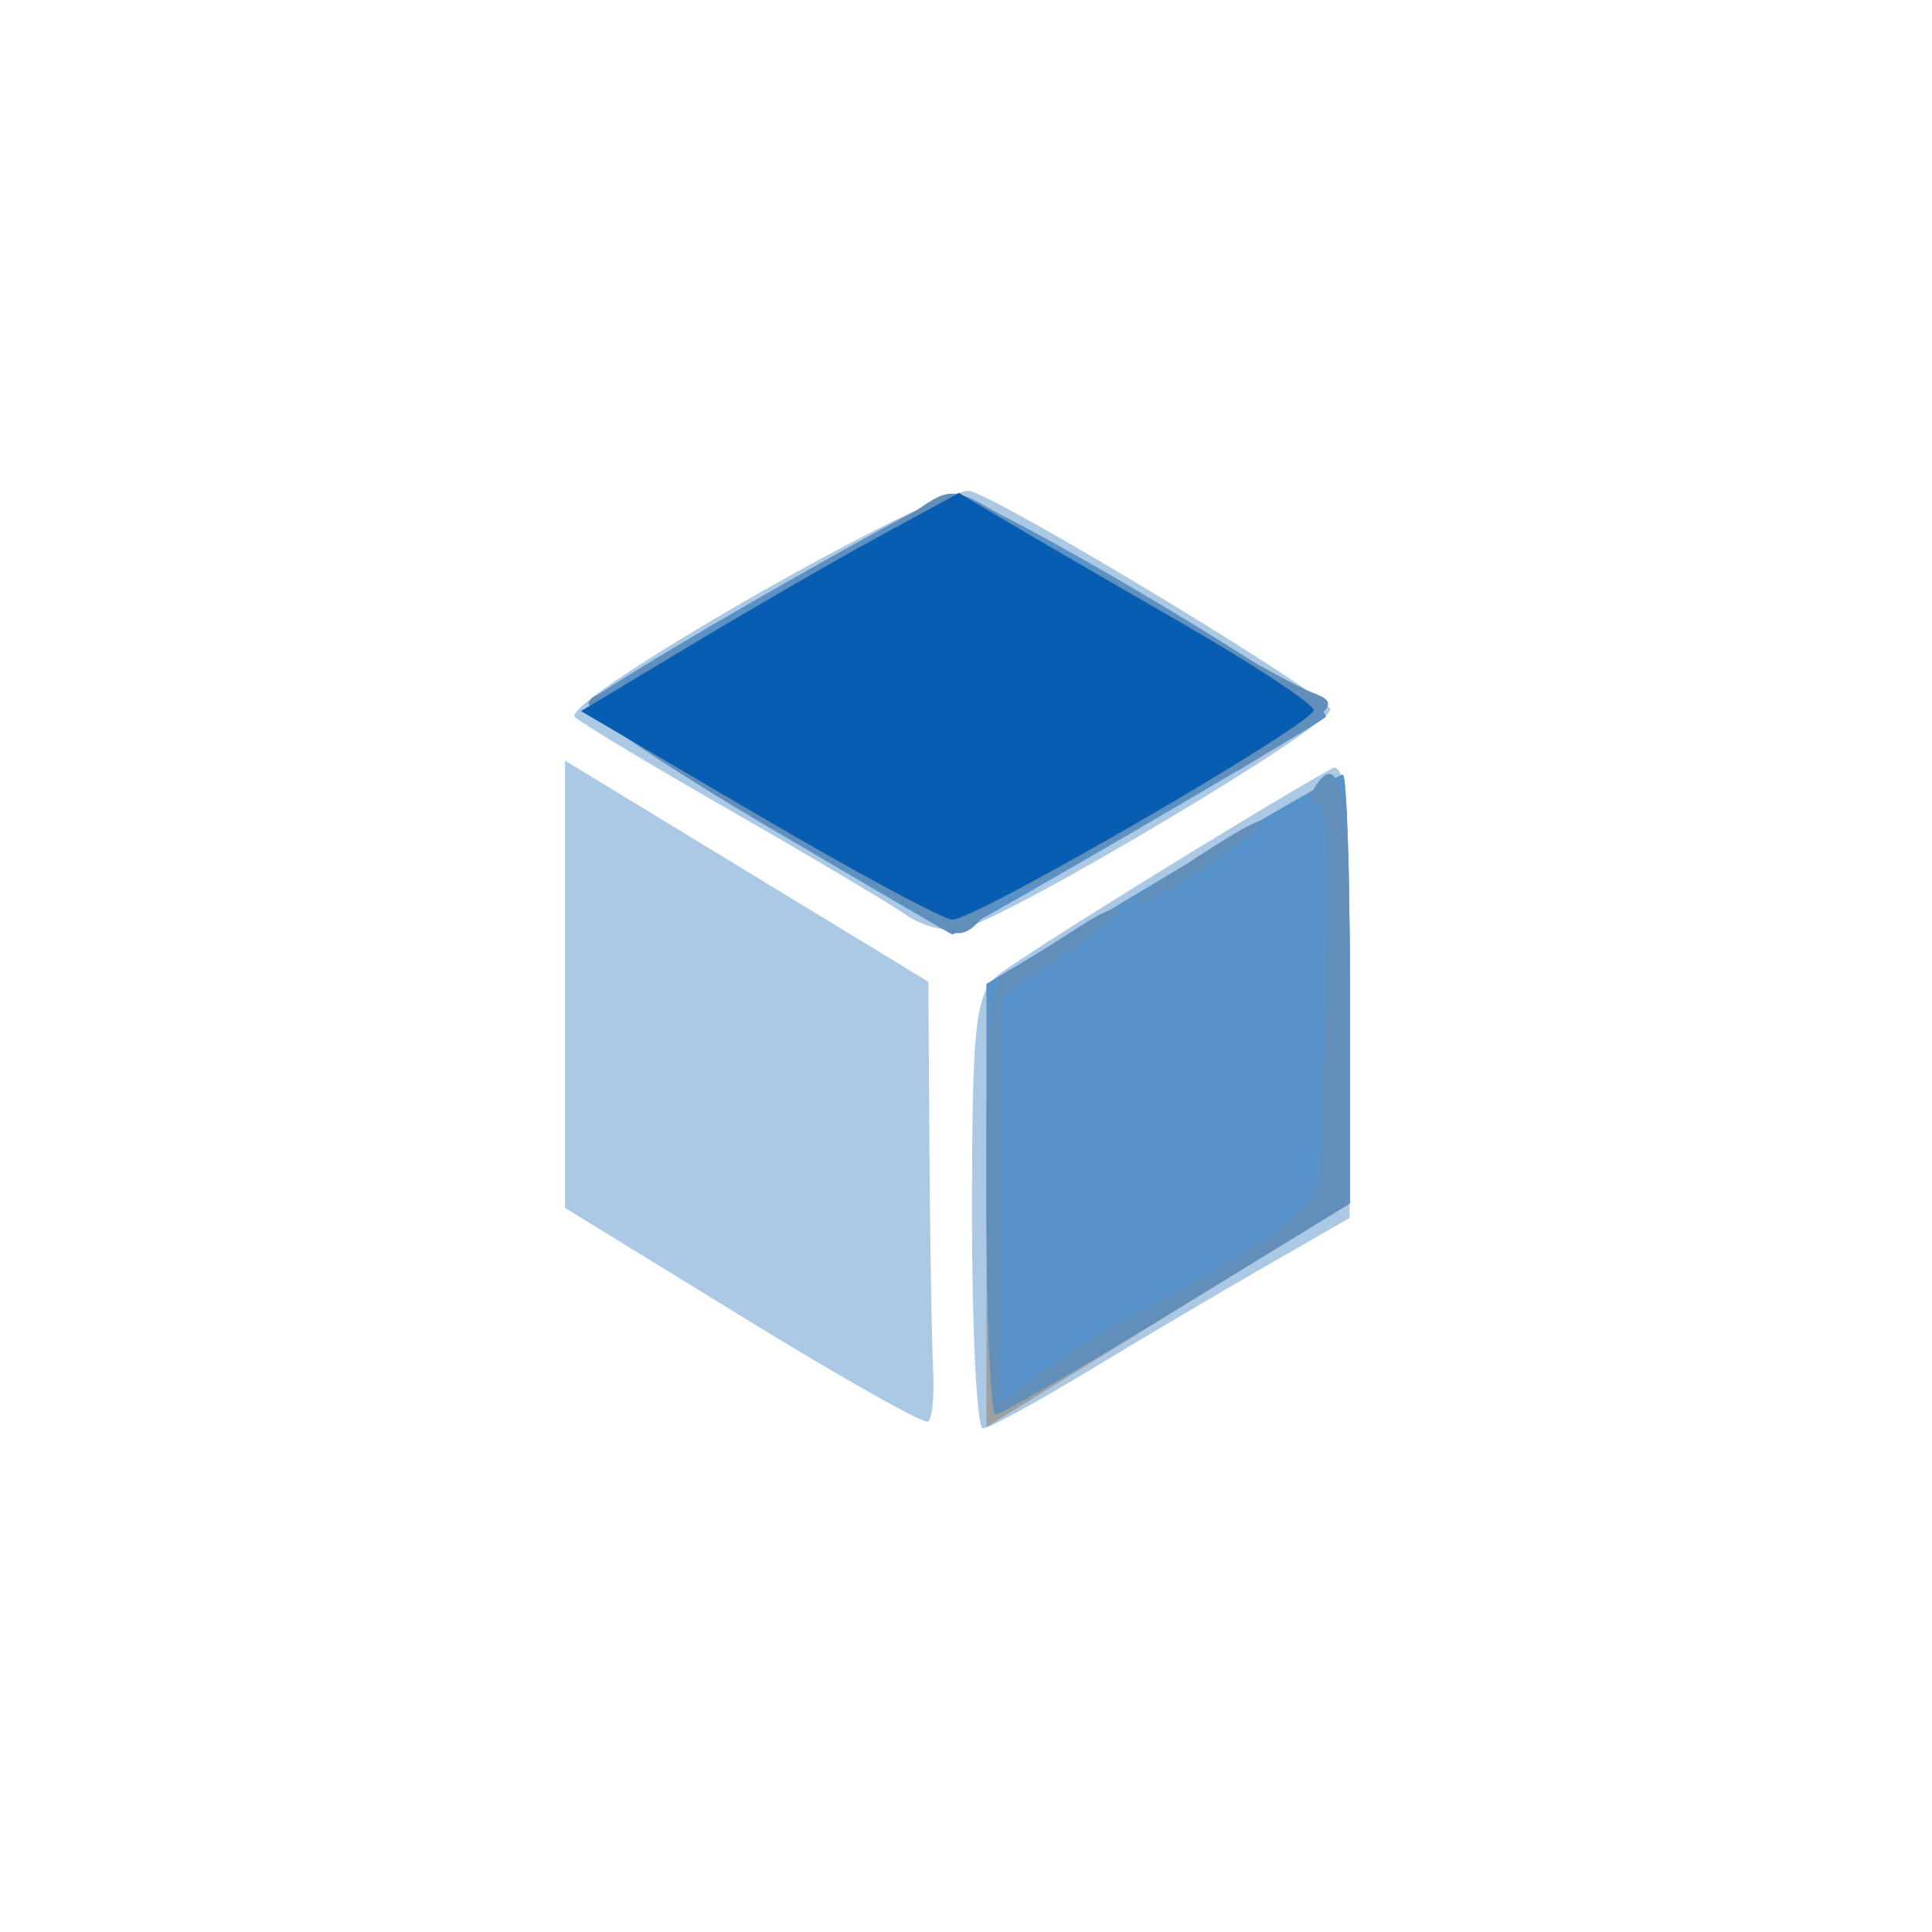 <?xml version="1.0" encoding="UTF-8" standalone="no"?>
<!-- Created with Inkscape (http://www.inkscape.org/) -->

<svg
   xmlns:dc="http://purl.org/dc/elements/1.1/"
   xmlns:cc="http://creativecommons.org/ns#"
   xmlns:rdf="http://www.w3.org/1999/02/22-rdf-syntax-ns#"
   xmlns:svg="http://www.w3.org/2000/svg"
   xmlns="http://www.w3.org/2000/svg"
   xmlns:sodipodi="http://sodipodi.sourceforge.net/DTD/sodipodi-0.dtd"
   xmlns:inkscape="http://www.inkscape.org/namespaces/inkscape"
   version="1.1"
   id="svg3713"
   width="57"
   height="57"
   viewBox="0 0 57 57"
   sodipodi:docname="genius_logo_raw.svg"
   inkscape:version="0.92.4 (5da689c313, 2019-01-14)">
  <defs
     id="defs3717">
    <clipPath
       clipPathUnits="userSpaceOnUse"
       id="clipPath4622">
      <rect
         style="fill:none;stroke:#000000;stroke-opacity:0"
         id="rect4624"
         width="40.012"
         height="34.54"
         x="69.08"
         y="31.462" />
    </clipPath>
  </defs>
  <sodipodi:namedview
     pagecolor="#ffffff"
     bordercolor="#666666"
     borderopacity="1"
     objecttolerance="10"
     gridtolerance="10"
     guidetolerance="10"
     inkscape:pageopacity="0"
     inkscape:pageshadow="2"
     inkscape:window-width="1366"
     inkscape:window-height="705"
     id="namedview3715"
     showgrid="false"
     inkscape:zoom="3.1701571"
     inkscape:cx="29.029291"
     inkscape:cy="15.602097"
     inkscape:window-x="-8"
     inkscape:window-y="-8"
     inkscape:window-maximized="1"
     inkscape:current-layer="svg3713" />
  <g
     id="g3769"
     clip-path="url(#clipPath4622)"
     transform="translate(-60.28,-20.424)">
    <path
       style="fill:#abc9e5;stroke-width:0.429"
       d="m 57.651,85.679 c -3.833,-1.133 -5.89,-5.868 -4.074,-9.379 1.711,-3.309 6.619,-4.869 9.542,-3.033 2.289,1.437 1.564,3.651 -0.772,2.358 -3.083,-1.707 -6.849,0.243 -6.83,3.536 0.015,2.543 1.97,4.429 4.594,4.429 1.405,0 2.258,-0.68 2.258,-1.801 0,-0.56 -0.331,-0.772 -1.205,-0.772 -1.582,0 -2.874,-0.956 -2.524,-1.868 0.213,-0.554 0.866,-0.705 3.045,-0.705 h 2.775 l 0.279,1.863 c 0.154,1.024 0.214,2.308 0.133,2.852 -0.312,2.118 -4.107,3.442 -7.222,2.521 z m 11.19,-0.111 c -0.334,-0.402 -0.455,-2.522 -0.374,-6.54 l 0.12,-5.945 3.974,-0.123 c 3.272,-0.102 4.019,-0.006 4.229,0.542 0.486,1.267 -0.667,1.94 -3.324,1.94 -2.515,0 -2.521,0.003 -2.521,1.287 0,1.248 0.061,1.287 2.037,1.293 2.401,0.008 3.251,0.44 3.04,1.546 -0.125,0.659 -0.604,0.83 -2.615,0.935 l -2.462,0.129 v 1.48 1.48 h 2.801 c 2.967,0 3.858,0.623 2.769,1.935 -0.723,0.871 -6.958,0.906 -7.674,0.043 z m 11.205,0.233 c -0.413,-0.262 -0.519,-1.871 -0.429,-6.527 0.153,-7.909 0.383,-8.023 4.577,-2.273 l 3.047,4.178 v -3.673 c 0,-2.693 0.167,-3.812 0.624,-4.192 1.267,-1.051 1.52,-0.019 1.52,6.203 0,3.822 -0.17,6.273 -0.448,6.444 -0.67,0.414 -1.503,-0.444 -4.508,-4.644 l -2.731,-3.818 -0.123,4.191 c -0.12,4.079 -0.399,4.83 -1.529,4.113 z m 14.142,-0.153 c -0.604,-0.604 -0.722,-11.36 -0.135,-12.286 0.202,-0.318 0.729,-0.509 1.173,-0.424 0.736,0.141 0.817,0.674 0.926,6.094 0.081,4.014 -0.04,6.132 -0.374,6.534 -0.605,0.729 -0.925,0.745 -1.589,0.08 z m 9.026,0.163 c -1.535,-0.464 -3.483,-2.571 -3.759,-4.066 -0.139,-0.755 -0.194,-3.012 -0.123,-5.017 0.128,-3.567 0.153,-3.645 1.203,-3.645 1.064,0 1.074,0.033 1.287,4.646 0.234,5.072 0.638,5.861 3.002,5.861 2.364,0 2.768,-0.788 3.002,-5.861 0.213,-4.613 0.222,-4.646 1.287,-4.646 1.062,0 1.073,0.039 1.195,4.191 0.134,4.568 -0.378,6.345 -2.212,7.677 -1.174,0.853 -3.532,1.269 -4.881,0.861 z m 13.506,-0.262 c -2.066,-0.737 -2.891,-1.434 -2.891,-2.441 0,-0.963 1.055,-1.03 2.573,-0.162 2.071,1.184 5.575,0.498 5.575,-1.092 0,-0.55 -2.109,-1.57 -3.968,-1.918 -5.501,-1.032 -4.593,-7.501 1.052,-7.495 1.843,0.002 4.202,1.442 4.202,2.565 0,1.049 -0.776,1.093 -2.742,0.156 -1.258,-0.6 -1.686,-0.625 -2.802,-0.162 -0.781,0.323 -1.317,0.86 -1.317,1.318 0,0.747 1.01,1.228 3.934,1.872 1.832,0.404 3.785,2.295 3.785,3.664 0,1.655 -1.457,3.338 -3.343,3.862 -1.964,0.546 -2.074,0.541 -4.059,-0.167 z M 82.194,59.283 76.949,56.06 V 49.462 42.864 l 5.36,3.262 5.36,3.262 0.033,4.987 c 0.018,2.743 0.066,5.632 0.107,6.421 0.041,0.789 -0.026,1.497 -0.149,1.572 -0.123,0.076 -2.583,-1.312 -5.468,-3.085 z m 6.763,-3.072 c 0,-5.534 0.098,-6.449 0.75,-7.003 0.603,-0.512 7.594,-4.842 9.863,-6.109 0.419,-0.234 0.535,1.182 0.531,6.48 l -0.005,6.78 -2.461,1.414 c -1.353,0.778 -3.715,2.173 -5.248,3.101 -1.533,0.928 -2.932,1.691 -3.109,1.695 -0.177,0.005 -0.322,-2.856 -0.322,-6.358 z m -1.93,-8.784 c -0.472,-0.331 -2.787,-1.707 -5.146,-3.059 -2.359,-1.351 -4.446,-2.605 -4.638,-2.787 -0.492,-0.466 10.854,-6.94 11.681,-6.665 1.264,0.419 10.469,6.002 10.606,6.433 0.136,0.427 -9.38,6.103 -10.865,6.481 -0.43,0.109 -1.167,-0.072 -1.639,-0.403 z"
       id="path3737"
       inkscape:connector-curvature="0" />
    <path
       style="fill:#9e9f9f;stroke-width:0.429"
       d="m 58.043,85.766 c -2.949,-0.929 -5.116,-3.713 -5.102,-6.555 0.016,-3.299 3.637,-6.771 7.059,-6.771 1.86,0 4.268,1.393 4.443,2.571 0.129,0.871 0.016,0.943 -1.072,0.684 -0.669,-0.159 -2.124,-0.402 -3.234,-0.539 -1.836,-0.227 -2.134,-0.132 -3.323,1.057 -1.039,1.039 -1.306,1.673 -1.306,3.097 0,3.063 3.22,5.156 6.183,4.019 0.402,-0.154 0.678,-0.765 0.678,-1.501 0,-1.156 -0.114,-1.241 -1.669,-1.241 -1.163,0 -1.753,-0.217 -1.944,-0.715 -0.44,-1.147 0.317,-1.485 3.015,-1.345 l 2.528,0.13 0.126,2.874 c 0.122,2.775 0.084,2.895 -1.087,3.501 -1.626,0.841 -3.937,1.161 -5.295,0.733 z m 11.021,0.047 c -0.441,-0.713 -0.426,-12.096 0.016,-12.538 0.257,-0.257 1.962,-0.391 4.049,-0.318 3.277,0.114 3.605,0.204 3.605,0.983 0,0.76 -0.328,0.872 -2.895,0.984 l -2.895,0.127 v 1.674 1.674 l 2.466,0.129 c 2.137,0.111 2.466,0.243 2.466,0.986 0,0.743 -0.329,0.875 -2.466,0.986 l -2.466,0.129 v 1.48 1.48 h 2.521 c 2.829,0 4.027,0.757 3.054,1.93 -0.391,0.471 -1.43,0.643 -3.887,0.643 -1.844,0 -3.45,-0.157 -3.569,-0.349 z m 10.939,-0.199 c -0.683,-0.683 -0.654,-11.544 0.034,-12.231 0.283,-0.283 0.633,-0.515 0.778,-0.515 0.145,0 1.602,1.859 3.238,4.131 l 2.975,4.131 0.126,-3.573 c 0.129,-3.67 0.55,-4.813 1.621,-4.402 0.49,0.188 0.612,1.451 0.612,6.361 0,8.451 -0.144,8.473 -5.581,0.869 l -2.138,-2.99 v 4.123 c 0,3.108 -0.146,4.179 -0.591,4.35 -0.325,0.125 -0.807,0.01 -1.072,-0.254 z m 14.347,-0.123 c -0.59,-0.59 -0.682,-1.583 -0.581,-6.294 0.103,-4.817 0.225,-5.659 0.882,-6.068 1.282,-0.798 1.582,0.421 1.589,6.441 0.005,4.297 -0.135,5.747 -0.591,6.126 -0.462,0.383 -0.757,0.337 -1.299,-0.205 z m 8.36,-0.062 c -2.634,-1.375 -3.229,-2.665 -3.392,-7.361 -0.118,-3.413 -0.021,-4.278 0.536,-4.74 0.545,-0.452 0.809,-0.458 1.324,-0.031 0.492,0.408 0.643,1.525 0.643,4.745 0,3.866 0.078,4.266 0.953,4.879 1.259,0.882 3.026,0.847 4.14,-0.083 0.785,-0.655 0.914,-1.289 1.012,-4.993 0.094,-3.525 0.242,-4.323 0.876,-4.717 1.192,-0.741 1.582,0.352 1.589,4.457 0.004,2.633 -0.202,4.053 -0.744,5.116 -1.477,2.897 -4.406,4.049 -6.937,2.728 z m 14.601,0.229 c -1.916,-0.537 -3.482,-1.592 -3.482,-2.345 0,-1.041 1.099,-1.093 2.931,-0.138 2.045,1.066 4.096,0.852 4.821,-0.504 0.625,-1.167 -0.113,-1.964 -2.335,-2.519 -3.101,-0.775 -4.518,-1.606 -4.825,-2.827 -0.95,-3.785 4.066,-6.199 7.8,-3.752 1.12,0.734 1.425,2.299 0.448,2.299 -0.327,0 -1.147,-0.288 -1.823,-0.641 -2.086,-1.088 -4.445,-0.54 -4.445,1.033 0,0.83 1.05,1.378 4.158,2.171 3.877,0.989 4.784,4.944 1.511,6.592 -1.777,0.895 -3.165,1.079 -4.76,0.632 z M 89.385,55.989 v -6.536 l 5.15,-3.087 c 2.833,-1.698 5.245,-3.087 5.36,-3.087 0.116,0 0.209,2.846 0.207,6.325 l -0.004,6.325 -5.357,3.297 -5.357,3.297 z m -6.585,-11.256 c -3.032,-1.788 -5.348,-3.408 -5.146,-3.601 0.667,-0.637 10.221,-6.108 10.698,-6.127 0.872,-0.033 11.396,6.23 11.038,6.569 -0.309,0.292 -10.851,6.432 -11.015,6.415 -0.034,-0.004 -2.542,-1.469 -5.575,-3.257 z"
       id="path3735"
       inkscape:connector-curvature="0" />
    <path
       style="fill:#5792ca;stroke-width:0.429"
       d="m 57.008,85.235 c -4.508,-2.487 -5.197,-7.475 -1.496,-10.819 1.533,-1.385 1.961,-1.547 4.091,-1.547 2.545,0 4.909,0.923 4.909,1.915 0,1.025 -0.757,1.154 -2.767,0.472 -1.9,-0.645 -2.535,-0.604 -4.396,0.286 -1.314,0.628 -2.397,3.066 -2.055,4.625 0.152,0.69 0.866,1.752 1.589,2.36 1.07,0.901 1.679,1.081 3.292,0.976 1.879,-0.122 1.986,-0.197 2.111,-1.495 0.126,-1.3 0.054,-1.373 -1.501,-1.501 -1.303,-0.107 -1.633,-0.308 -1.633,-0.992 0,-0.762 0.286,-0.858 2.573,-0.858 h 2.573 l 0.125,2.837 0.125,2.837 -1.477,0.701 c -1.684,0.799 -4.794,0.902 -6.064,0.202 z m 11.889,-5.826 0.119,-6.325 3.364,-0.126 c 3.455,-0.129 4.723,0.298 4.284,1.444 -0.169,0.442 -0.997,0.612 -2.976,0.612 h -2.742 v 1.715 1.715 h 2.333 c 1.283,0 2.458,0.201 2.61,0.448 0.565,0.915 -0.748,1.697 -2.852,1.697 h -2.092 v 1.715 1.715 h 2.787 c 2.502,0 2.787,0.088 2.787,0.858 0,0.794 -0.286,0.858 -3.871,0.858 h -3.871 z m 10.825,5.798 c -0.125,-0.325 -0.172,-3.089 -0.106,-6.143 0.113,-5.197 0.175,-5.552 0.965,-5.552 0.573,0 1.779,1.291 3.752,4.018 l 2.908,4.018 0.007,-3.589 c 0.007,-3.86 0.358,-4.943 1.463,-4.518 0.607,0.233 0.683,1.041 0.579,6.168 -0.154,7.591 -0.428,7.715 -4.466,2.012 l -2.944,-4.157 -0.214,4.024 c -0.181,3.393 -0.332,4.046 -0.966,4.167 -0.413,0.079 -0.854,-0.122 -0.978,-0.447 z m 14.477,-5.798 c 0.099,-5.284 0.225,-6.325 0.762,-6.325 0.537,0 0.663,1.041 0.762,6.325 0.115,6.133 0.092,6.325 -0.762,6.325 -0.854,0 -0.877,-0.192 -0.762,-6.325 z m 8.219,5.928 c -0.498,-0.214 -1.324,-0.921 -1.836,-1.572 -0.847,-1.077 -0.919,-1.607 -0.81,-5.932 0.099,-3.882 0.238,-4.75 0.764,-4.75 0.516,0 0.686,0.868 0.858,4.386 0.244,4.989 0.942,6.264 3.431,6.264 2.489,0 3.187,-1.275 3.431,-6.264 0.172,-3.517 0.342,-4.386 0.858,-4.386 0.526,0 0.665,0.873 0.764,4.802 0.12,4.746 0.107,4.818 -1.098,6.166 -0.998,1.117 -1.602,1.392 -3.337,1.519 -1.165,0.086 -2.526,-0.02 -3.024,-0.234 z m 13.282,-0.428 c -1.636,-0.998 -2.106,-1.684 -1.54,-2.249 0.282,-0.282 1.016,-0.125 2.176,0.466 2.181,1.113 3.543,1.13 4.845,0.062 1.467,-1.204 0.675,-2.193 -2.619,-3.269 -4.31,-1.408 -5.516,-3.808 -2.983,-5.939 0.989,-0.832 1.8,-1.11 3.238,-1.11 2.146,0 4.449,0.991 4.449,1.915 0,0.997 -0.754,1.162 -2.11,0.461 -1.755,-0.908 -3.607,-0.831 -4.529,0.189 -1.071,1.184 -0.381,1.874 2.757,2.755 3.321,0.932 4.455,1.87 4.455,3.686 0,1.055 -0.351,1.734 -1.365,2.64 -1.687,1.508 -4.663,1.681 -6.772,0.395 z M 89.385,55.801 v -6.347 l 5.15,-3.087 c 2.833,-1.698 5.245,-3.087 5.36,-3.087 0.116,0 0.21,2.846 0.21,6.325 l -2.6e-4,6.325 -5.085,3.109 c -2.797,1.71 -5.209,3.109 -5.36,3.109 -0.151,0 -0.275,-2.856 -0.275,-6.347 z m -6.585,-11.067 c -3.032,-1.788 -5.348,-3.408 -5.146,-3.601 0.667,-0.637 10.221,-6.108 10.698,-6.127 0.872,-0.033 11.396,6.23 11.038,6.569 -0.309,0.292 -10.851,6.432 -11.015,6.415 -0.034,-0.004 -2.542,-1.469 -5.575,-3.257 z"
       id="path3733"
       inkscape:connector-curvature="0" />
    <path
       style="fill:#628fba;stroke-width:0.429"
       d="m 57.008,85.235 c -4.508,-2.487 -5.197,-7.475 -1.496,-10.819 1.533,-1.385 1.961,-1.547 4.091,-1.547 2.545,0 4.909,0.923 4.909,1.915 0,1.025 -0.757,1.154 -2.767,0.472 -1.9,-0.645 -2.535,-0.604 -4.396,0.286 -1.314,0.628 -2.397,3.066 -2.055,4.625 0.152,0.69 0.866,1.752 1.589,2.36 1.07,0.901 1.679,1.081 3.292,0.976 1.879,-0.122 1.986,-0.197 2.111,-1.495 0.126,-1.3 0.054,-1.373 -1.501,-1.501 -1.303,-0.107 -1.633,-0.308 -1.633,-0.992 0,-0.762 0.286,-0.858 2.573,-0.858 h 2.573 l 0.125,2.837 0.125,2.837 -1.477,0.701 c -1.684,0.799 -4.794,0.902 -6.064,0.202 z m 11.889,-5.826 0.119,-6.325 3.364,-0.126 c 3.455,-0.129 4.723,0.298 4.284,1.444 -0.169,0.442 -0.997,0.612 -2.976,0.612 h -2.742 v 1.715 1.715 h 2.333 c 1.283,0 2.458,0.201 2.61,0.448 0.565,0.915 -0.748,1.697 -2.852,1.697 h -2.092 v 1.715 1.715 h 2.787 c 2.502,0 2.787,0.088 2.787,0.858 0,0.794 -0.286,0.858 -3.871,0.858 h -3.871 z m 10.825,5.798 c -0.125,-0.325 -0.172,-3.089 -0.106,-6.143 0.113,-5.197 0.175,-5.552 0.965,-5.552 0.573,0 1.779,1.291 3.752,4.018 l 2.908,4.018 0.007,-3.589 c 0.007,-3.86 0.358,-4.943 1.463,-4.518 0.607,0.233 0.683,1.041 0.579,6.168 -0.154,7.591 -0.428,7.715 -4.466,2.012 l -2.944,-4.157 -0.214,4.024 c -0.181,3.393 -0.332,4.046 -0.966,4.167 -0.413,0.079 -0.854,-0.122 -0.978,-0.447 z m 14.477,-5.798 c 0.099,-5.284 0.225,-6.325 0.762,-6.325 0.537,0 0.663,1.041 0.762,6.325 0.115,6.133 0.092,6.325 -0.762,6.325 -0.854,0 -0.877,-0.192 -0.762,-6.325 z m 8.219,5.928 c -0.498,-0.214 -1.324,-0.921 -1.836,-1.572 -0.847,-1.077 -0.919,-1.607 -0.81,-5.932 0.099,-3.882 0.238,-4.75 0.764,-4.75 0.516,0 0.686,0.868 0.858,4.386 0.244,4.989 0.942,6.264 3.431,6.264 2.489,0 3.187,-1.275 3.431,-6.264 0.172,-3.517 0.342,-4.386 0.858,-4.386 0.526,0 0.665,0.873 0.764,4.802 0.12,4.746 0.107,4.818 -1.098,6.166 -0.998,1.117 -1.602,1.392 -3.337,1.519 -1.165,0.086 -2.526,-0.02 -3.024,-0.234 z m 13.282,-0.428 c -1.636,-0.998 -2.106,-1.684 -1.54,-2.249 0.282,-0.282 1.016,-0.125 2.176,0.466 2.181,1.113 3.543,1.13 4.845,0.062 1.467,-1.204 0.675,-2.193 -2.619,-3.269 -4.31,-1.408 -5.516,-3.808 -2.983,-5.939 0.989,-0.832 1.8,-1.11 3.238,-1.11 2.146,0 4.449,0.991 4.449,1.915 0,0.997 -0.754,1.162 -2.11,0.461 -1.755,-0.908 -3.607,-0.831 -4.529,0.189 -1.071,1.184 -0.381,1.874 2.757,2.755 3.321,0.932 4.455,1.87 4.455,3.686 0,1.055 -0.351,1.734 -1.365,2.64 -1.687,1.508 -4.663,1.681 -6.772,0.395 z M 89.385,55.819 c 0,-6.101 0.035,-6.351 0.965,-6.927 0.531,-0.329 1.399,-0.88 1.93,-1.225 0.531,-0.345 0.965,-0.511 0.965,-0.369 0,0.142 -0.772,0.768 -1.715,1.393 l -1.715,1.135 v 5.976 5.976 l 1.377,-0.994 c 0.758,-0.547 1.971,-1.284 2.696,-1.637 0.725,-0.354 2.221,-1.222 3.324,-1.93 1.882,-1.207 2.008,-1.405 2.049,-3.216 0.024,-1.061 0.102,-3.715 0.173,-5.897 0.073,-2.243 -0.043,-3.967 -0.268,-3.967 -0.219,0 -0.278,-0.193 -0.132,-0.429 0.81,-1.311 1.072,0.128 1.072,5.897 l -2.6e-4,6.325 -5.085,3.109 c -2.797,1.71 -5.209,3.109 -5.36,3.109 -0.151,0 -0.275,-2.848 -0.275,-6.329 z m -1.984,-8.444 c -0.489,-0.342 -2.027,-1.243 -3.419,-2.001 -1.392,-0.759 -3.482,-2.015 -4.645,-2.792 -1.82,-1.216 -1.999,-1.456 -1.287,-1.72 0.455,-0.169 0.924,-0.421 1.042,-0.561 0.118,-0.14 0.697,-0.493 1.287,-0.784 0.59,-0.292 1.844,-1.015 2.787,-1.608 0.943,-0.593 2.005,-1.202 2.359,-1.354 0.354,-0.151 1.146,-0.623 1.761,-1.049 1.101,-0.762 1.148,-0.754 3.124,0.499 1.103,0.7 2.092,1.272 2.198,1.272 0.106,0 1.401,0.736 2.88,1.636 1.478,0.9 3.06,1.775 3.515,1.946 0.737,0.276 0.658,0.424 -0.728,1.366 -0.855,0.581 -1.641,1.056 -1.748,1.056 -0.106,0 -1.464,0.772 -3.017,1.715 -1.553,0.943 -2.996,1.715 -3.208,1.715 -0.211,0 -0.624,0.289 -0.918,0.643 -0.662,0.798 -0.872,0.8 -1.984,0.021 z m 6.927,-0.813 c 2.046,-1.397 3.204,-2.079 3.204,-1.887 0,0.272 -3.319,2.465 -3.731,2.465 -0.175,0 0.062,-0.26 0.527,-0.577 z"
       id="path3731"
       inkscape:connector-curvature="0" />
    <path
       style="fill:#065db2;stroke-width:0.429"
       d="m 57.008,85.235 c -4.508,-2.487 -5.197,-7.475 -1.496,-10.819 1.533,-1.385 1.961,-1.547 4.091,-1.547 2.545,0 4.909,0.923 4.909,1.915 0,1.025 -0.757,1.154 -2.767,0.472 -1.9,-0.645 -2.535,-0.604 -4.396,0.286 -1.314,0.628 -2.397,3.066 -2.055,4.625 0.152,0.69 0.866,1.752 1.589,2.36 1.07,0.901 1.679,1.081 3.292,0.976 1.879,-0.122 1.986,-0.197 2.111,-1.495 0.126,-1.3 0.054,-1.373 -1.501,-1.501 -1.303,-0.107 -1.633,-0.308 -1.633,-0.992 0,-0.762 0.286,-0.858 2.573,-0.858 h 2.573 l 0.125,2.837 0.125,2.837 -1.477,0.701 c -1.684,0.799 -4.794,0.902 -6.064,0.202 z m 11.889,-5.826 0.119,-6.325 3.364,-0.126 c 3.455,-0.129 4.723,0.298 4.284,1.444 -0.169,0.442 -0.997,0.612 -2.976,0.612 h -2.742 v 1.715 1.715 h 2.333 c 1.283,0 2.458,0.201 2.61,0.448 0.565,0.915 -0.748,1.697 -2.852,1.697 h -2.092 v 1.715 1.715 h 2.787 c 2.502,0 2.787,0.088 2.787,0.858 0,0.794 -0.286,0.858 -3.871,0.858 h -3.871 z m 10.825,5.798 c -0.125,-0.325 -0.172,-3.089 -0.106,-6.143 0.113,-5.197 0.175,-5.552 0.965,-5.552 0.573,0 1.779,1.291 3.752,4.018 l 2.908,4.018 0.007,-3.589 c 0.007,-3.86 0.358,-4.943 1.463,-4.518 0.607,0.233 0.683,1.041 0.579,6.168 -0.154,7.591 -0.428,7.715 -4.466,2.012 l -2.944,-4.157 -0.214,4.024 c -0.181,3.393 -0.332,4.046 -0.966,4.167 -0.413,0.079 -0.854,-0.122 -0.978,-0.447 z m 14.477,-5.798 c 0.099,-5.284 0.225,-6.325 0.762,-6.325 0.537,0 0.663,1.041 0.762,6.325 0.115,6.133 0.092,6.325 -0.762,6.325 -0.854,0 -0.877,-0.192 -0.762,-6.325 z m 8.219,5.928 c -0.498,-0.214 -1.324,-0.921 -1.836,-1.572 -0.847,-1.077 -0.919,-1.607 -0.81,-5.932 0.099,-3.882 0.238,-4.75 0.764,-4.75 0.516,0 0.686,0.868 0.858,4.386 0.244,4.989 0.942,6.264 3.431,6.264 2.489,0 3.187,-1.275 3.431,-6.264 0.172,-3.517 0.342,-4.386 0.858,-4.386 0.526,0 0.665,0.873 0.764,4.802 0.12,4.746 0.107,4.818 -1.098,6.166 -0.998,1.117 -1.602,1.392 -3.337,1.519 -1.165,0.086 -2.526,-0.02 -3.024,-0.234 z m 13.282,-0.428 c -1.636,-0.998 -2.106,-1.684 -1.54,-2.249 0.282,-0.282 1.016,-0.125 2.176,0.466 2.181,1.113 3.543,1.13 4.845,0.062 1.467,-1.204 0.675,-2.193 -2.619,-3.269 -4.31,-1.408 -5.516,-3.808 -2.983,-5.939 0.989,-0.832 1.8,-1.11 3.238,-1.11 2.146,0 4.449,0.991 4.449,1.915 0,0.997 -0.754,1.162 -2.11,0.461 -1.755,-0.908 -3.607,-0.831 -4.529,0.189 -1.071,1.184 -0.381,1.874 2.757,2.755 3.321,0.932 4.455,1.87 4.455,3.686 0,1.055 -0.351,1.734 -1.365,2.64 -1.687,1.508 -4.663,1.681 -6.772,0.395 z m -33.046,-40.432 -5.232,-3.073 3.302,-1.982 c 1.816,-1.09 4.325,-2.538 5.575,-3.217 l 2.273,-1.235 1.372,0.815 c 0.755,0.449 3.109,1.817 5.232,3.04 2.123,1.224 3.86,2.372 3.86,2.552 0,0.405 -9.983,6.191 -10.66,6.179 -0.269,-0.005 -2.844,-1.391 -5.721,-3.081 z"
       id="path3729"
       inkscape:connector-curvature="0" />
  </g>
  <rect
     style="fill:none;stroke:#000000;stroke-opacity:0"
     id="rect4646"
     width="56"
     height="56"
     x="0.5"
     y="0.5" />
</svg>
